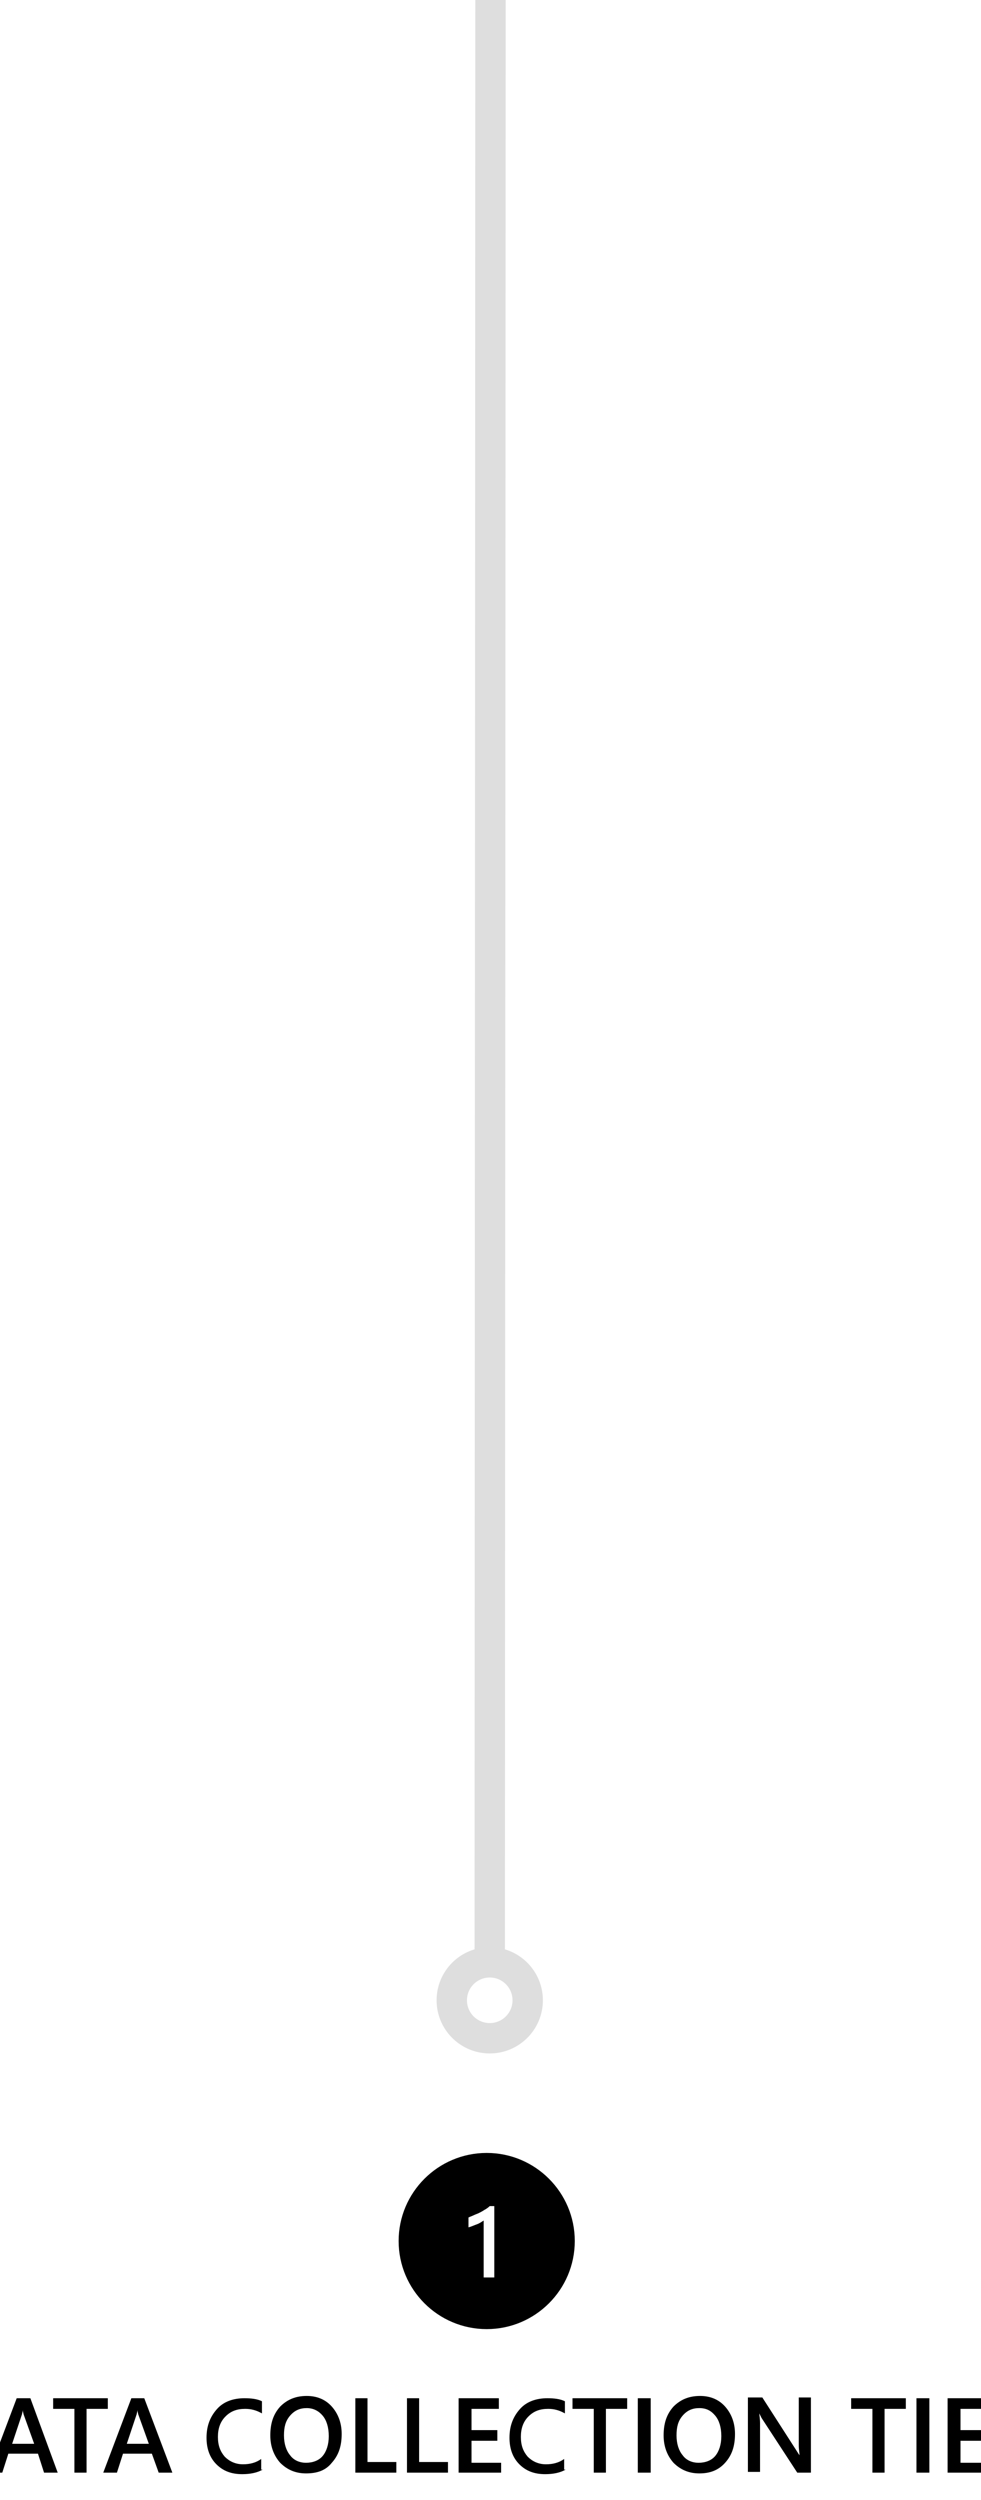 <svg id="Layer_1" xmlns="http://www.w3.org/2000/svg" width="129.2" height="329.2" viewBox="0 0 129.2 329.2"><g fill="none" stroke="#dedede" stroke-width="4" stroke-linecap="round" stroke-linejoin="round" stroke-miterlimit="10"><path d="M64.6 0l-.1 257.9"/><circle cx="64.5" cy="263.4" r="5"/></g><path d="M64.1 283.5c-6.4 0-11.6 5.2-11.6 11.6 0 6.4 5.2 11.6 11.6 11.6 6.4 0 11.6-5.2 11.6-11.6 0-6.4-5.2-11.6-11.6-11.6zm1.1 16.4h-1.5v-7.5c-.3.2-.6.4-.9.5-.3.1-.7.3-1.1.4V292c.2-.1.5-.2.7-.3s.5-.2.7-.3c.2-.1.4-.2.7-.4.2-.1.5-.3.7-.5h.6v9.4zM-10.2 325.6v-9.8h2.8c3.6 0 5.4 1.6 5.4 4.8 0 1.5-.5 2.7-1.5 3.6-1 .9-2.3 1.4-4 1.4h-2.7zm1.7-8.4v7h1.3c1.1 0 2-.3 2.7-.9.6-.6.9-1.5.9-2.7 0-2.3-1.2-3.4-3.5-3.4h-1.4zM7.6 325.6H5.8l-.8-2.5H1.1l-.8 2.5h-1.8l3.7-9.8H4l3.6 9.8zm-3.1-3.8l-1.4-3.9c0-.1-.1-.3-.1-.6 0 .3-.1.5-.1.6l-1.3 3.9h2.9zM14.2 317.2h-2.8v8.4H9.8v-8.4H7v-1.4h7.2v1.4zM22.7 325.6h-1.8l-.9-2.5h-3.8l-.8 2.5h-1.8l3.7-9.8H19l3.7 9.8zm-3.1-3.8l-1.4-3.9c0-.1-.1-.3-.1-.6 0 .3-.1.5-.1.6l-1.3 3.9h2.9zM34.6 325.2c-.7.4-1.6.6-2.7.6-1.4 0-2.5-.4-3.4-1.3-.9-.9-1.3-2.1-1.3-3.5 0-1.6.5-2.8 1.4-3.8s2.2-1.4 3.6-1.4c.9 0 1.7.1 2.3.4v1.6c-.7-.4-1.4-.6-2.2-.6-1.1 0-1.9.3-2.6 1s-1 1.6-1 2.7.3 1.9.9 2.6c.6.6 1.4 1 2.4 1 .9 0 1.7-.2 2.4-.7v1.4zM40.3 325.7c-1.4 0-2.5-.5-3.4-1.4-.8-.9-1.3-2.1-1.3-3.6 0-1.6.4-2.8 1.3-3.8.9-.9 2-1.4 3.5-1.4 1.4 0 2.5.5 3.3 1.4.8.9 1.3 2.1 1.3 3.6 0 1.6-.4 2.8-1.3 3.8-.8 1-1.9 1.4-3.4 1.4zm.1-8.6c-.9 0-1.6.3-2.2 1-.6.7-.8 1.5-.8 2.6s.3 2 .8 2.6c.5.7 1.3 1 2.1 1 .9 0 1.7-.3 2.2-.9.5-.6.8-1.5.8-2.6 0-1.2-.3-2.1-.8-2.7s-1.2-1-2.1-1zM52.2 325.6h-5.4v-9.8h1.6v8.4h3.8v1.4zM59 325.6h-5.4v-9.8h1.6v8.4H59v1.4zM65.9 325.6h-5.5v-9.8h5.3v1.4h-3.6v2.8h3.4v1.4h-3.4v2.9H66v1.3zM74.5 325.2c-.7.4-1.6.6-2.7.6-1.4 0-2.5-.4-3.4-1.3-.9-.9-1.3-2.1-1.3-3.5 0-1.6.5-2.8 1.4-3.8s2.2-1.4 3.6-1.4c.9 0 1.7.1 2.3.4v1.6c-.7-.4-1.4-.6-2.2-.6-1.1 0-1.9.3-2.6 1s-1 1.6-1 2.7.3 1.9.9 2.6c.6.6 1.4 1 2.4 1 .9 0 1.7-.2 2.4-.7v1.4zM82.6 317.2h-2.8v8.4h-1.6v-8.4h-2.8v-1.4h7.2v1.4zM85.6 325.6H84v-9.8h1.7v9.8zM92.1 325.7c-1.4 0-2.5-.5-3.4-1.4-.8-.9-1.3-2.1-1.3-3.6 0-1.6.4-2.8 1.3-3.8.9-.9 2-1.4 3.5-1.4 1.4 0 2.5.5 3.3 1.4.8.9 1.3 2.1 1.3 3.6 0 1.6-.4 2.8-1.3 3.8s-2 1.4-3.4 1.4zm0-8.6c-.9 0-1.6.3-2.2 1-.6.7-.8 1.5-.8 2.6s.3 2 .8 2.6c.5.7 1.3 1 2.1 1 .9 0 1.7-.3 2.2-.9.5-.6.8-1.5.8-2.6 0-1.2-.3-2.1-.8-2.7s-1.1-1-2.1-1zM106.8 325.6H105l-4.7-7.2-.3-.6c0 .2.1.7.1 1.3v6.4h-1.6v-9.8h1.9l4.5 7c.2.3.3.5.4.6 0-.3-.1-.7-.1-1.3v-6.3h1.6v9.9zM119.3 317.2h-2.8v8.4h-1.6v-8.4h-2.8v-1.4h7.2v1.4zM122.4 325.6h-1.7v-9.8h1.7v9.8zM130.3 325.6h-5.5v-9.8h5.3v1.4h-3.6v2.8h3.4v1.4h-3.4v2.9h3.9v1.3zM139.6 325.6h-1.9l-1.6-2.6c-.1-.2-.3-.4-.4-.6-.1-.2-.3-.3-.4-.4-.1-.1-.3-.2-.5-.2s-.3-.1-.6-.1h-.7v4H132v-9.8h3.2c.5 0 .9.1 1.3.2s.7.3 1 .5c.3.2.5.5.7.8.2.3.2.7.2 1.2 0 .3-.1.7-.2.9-.1.3-.2.5-.4.8-.2.2-.4.4-.7.6-.3.2-.6.3-.9.4.2.1.3.2.5.3.1.1.3.2.4.4.1.1.2.3.3.4.1.2.2.3.4.6l1.8 2.6zm-5.9-8.5v3.2h1.3c.2 0 .5 0 .7-.1s.4-.2.5-.3c.2-.1.3-.3.4-.5.1-.2.1-.4.1-.7 0-.5-.1-.8-.4-1.1s-.7-.4-1.3-.4h-1.3z"/></svg>